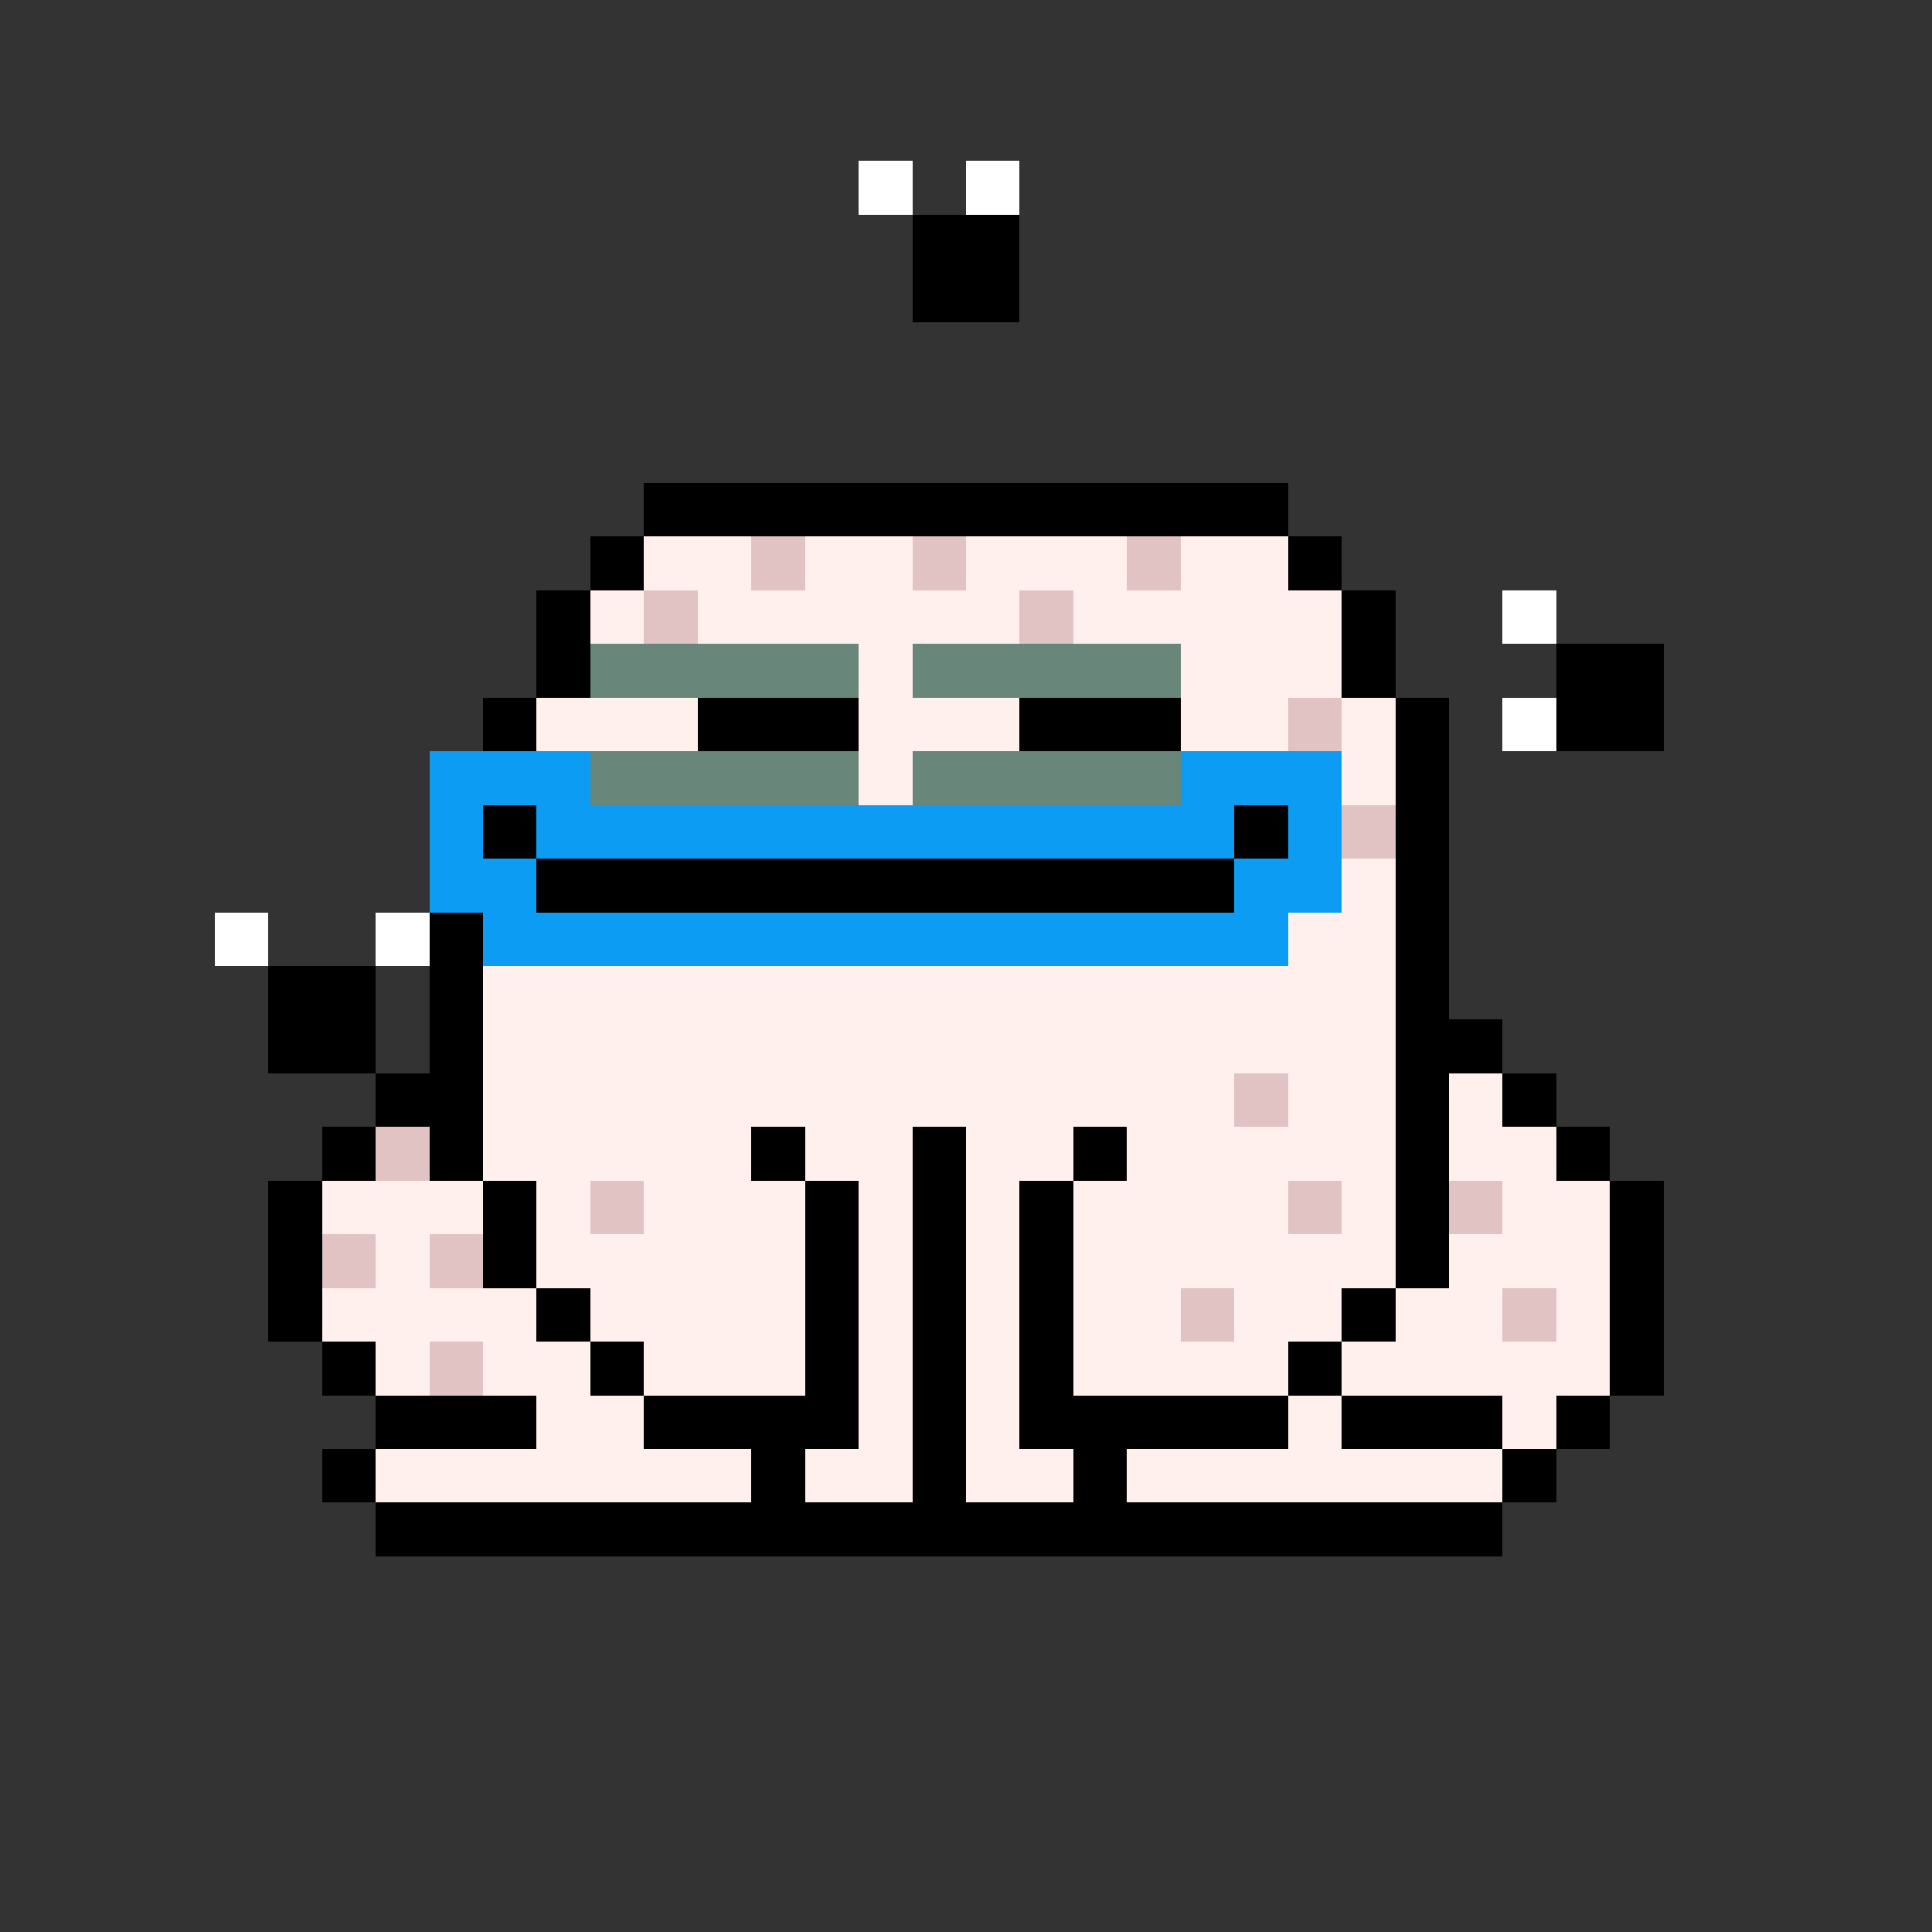 <svg xmlns="http://www.w3.org/2000/svg" shape-rendering="crispEdges" version="1.1" viewBox="0 0 36 36" width="360" height="360"><rect x="0" y="0" width="36" height="36" fill="#333333" stroke="none"/><rect fill="#ffffffff" x="16" y="3" height="1" width="1"/><rect fill="#ffffffff" x="18" y="3" height="1" width="1"/><rect fill="#000000ff" x="17" y="4" height="1" width="2"/><rect fill="#000000ff" x="17" y="5" height="1" width="2"/><rect fill="#000000ff" x="12" y="9" height="1" width="12"/><rect fill="#000000ff" x="11" y="10" height="1" width="1"/><rect fill="#fff0eeff" x="12" y="10" height="1" width="2"/><rect fill="#e1c3c3ff" x="14" y="10" height="1" width="1"/><rect fill="#fff0eeff" x="15" y="10" height="1" width="2"/><rect fill="#e1c3c3ff" x="17" y="10" height="1" width="1"/><rect fill="#fff0eeff" x="18" y="10" height="1" width="3"/><rect fill="#e1c3c3ff" x="21" y="10" height="1" width="1"/><rect fill="#fff0eeff" x="22" y="10" height="1" width="2"/><rect fill="#000000ff" x="24" y="10" height="1" width="1"/><rect fill="#000000ff" x="10" y="11" height="1" width="1"/><rect fill="#fff0eeff" x="11" y="11" height="1" width="1"/><rect fill="#e1c3c3ff" x="12" y="11" height="1" width="1"/><rect fill="#fff0eeff" x="13" y="11" height="1" width="6"/><rect fill="#e1c3c3ff" x="19" y="11" height="1" width="1"/><rect fill="#fff0eeff" x="20" y="11" height="1" width="5"/><rect fill="#000000ff" x="25" y="11" height="1" width="1"/><rect fill="#ffffffff" x="28" y="11" height="1" width="1"/><rect fill="#000000ff" x="10" y="12" height="1" width="1"/><rect fill="#688679ff" x="11" y="12" height="1" width="5"/><rect fill="#fff0eeff" x="16" y="12" height="1" width="1"/><rect fill="#688679ff" x="17" y="12" height="1" width="5"/><rect fill="#fff0eeff" x="22" y="12" height="1" width="3"/><rect fill="#000000ff" x="25" y="12" height="1" width="1"/><rect fill="#000000ff" x="29" y="12" height="1" width="2"/><rect fill="#000000ff" x="9" y="13" height="1" width="1"/><rect fill="#fff0eeff" x="10" y="13" height="1" width="3"/><rect fill="#000000ff" x="13" y="13" height="1" width="3"/><rect fill="#fff0eeff" x="16" y="13" height="1" width="3"/><rect fill="#000000ff" x="19" y="13" height="1" width="3"/><rect fill="#fff0eeff" x="22" y="13" height="1" width="2"/><rect fill="#e1c3c3ff" x="24" y="13" height="1" width="1"/><rect fill="#fff0eeff" x="25" y="13" height="1" width="1"/><rect fill="#000000ff" x="26" y="13" height="1" width="1"/><rect fill="#ffffffff" x="28" y="13" height="1" width="1"/><rect fill="#000000ff" x="29" y="13" height="1" width="2"/><rect fill="#0c9cf3ff" x="8" y="14" height="1" width="3"/><rect fill="#688679ff" x="11" y="14" height="1" width="5"/><rect fill="#fff0eeff" x="16" y="14" height="1" width="1"/><rect fill="#688679ff" x="17" y="14" height="1" width="5"/><rect fill="#0c9cf3ff" x="22" y="14" height="1" width="3"/><rect fill="#fff0eeff" x="25" y="14" height="1" width="1"/><rect fill="#000000ff" x="26" y="14" height="1" width="1"/><rect fill="#0c9cf3ff" x="8" y="15" height="1" width="1"/><rect fill="#000000ff" x="9" y="15" height="1" width="1"/><rect fill="#0c9cf3ff" x="10" y="15" height="1" width="13"/><rect fill="#000000ff" x="23" y="15" height="1" width="1"/><rect fill="#0c9cf3ff" x="24" y="15" height="1" width="1"/><rect fill="#e1c3c3ff" x="25" y="15" height="1" width="1"/><rect fill="#000000ff" x="26" y="15" height="1" width="1"/><rect fill="#0c9cf3ff" x="8" y="16" height="1" width="2"/><rect fill="#000000ff" x="10" y="16" height="1" width="13"/><rect fill="#0c9cf3ff" x="23" y="16" height="1" width="2"/><rect fill="#fff0eeff" x="25" y="16" height="1" width="1"/><rect fill="#000000ff" x="26" y="16" height="1" width="1"/><rect fill="#ffffffff" x="4" y="17" height="1" width="1"/><rect fill="#ffffffff" x="7" y="17" height="1" width="1"/><rect fill="#000000ff" x="8" y="17" height="1" width="1"/><rect fill="#0c9cf3ff" x="9" y="17" height="1" width="15"/><rect fill="#fff0eeff" x="24" y="17" height="1" width="2"/><rect fill="#000000ff" x="26" y="17" height="1" width="1"/><rect fill="#000000ff" x="5" y="18" height="1" width="2"/><rect fill="#000000ff" x="8" y="18" height="1" width="1"/><rect fill="#fff0eeff" x="9" y="18" height="1" width="17"/><rect fill="#000000ff" x="26" y="18" height="1" width="1"/><rect fill="#000000ff" x="5" y="19" height="1" width="2"/><rect fill="#000000ff" x="8" y="19" height="1" width="1"/><rect fill="#fff0eeff" x="9" y="19" height="1" width="17"/><rect fill="#000000ff" x="26" y="19" height="1" width="2"/><rect fill="#000000ff" x="7" y="20" height="1" width="2"/><rect fill="#fff0eeff" x="9" y="20" height="1" width="14"/><rect fill="#e1c3c3ff" x="23" y="20" height="1" width="1"/><rect fill="#fff0eeff" x="24" y="20" height="1" width="2"/><rect fill="#000000ff" x="26" y="20" height="1" width="1"/><rect fill="#fff0eeff" x="27" y="20" height="1" width="1"/><rect fill="#000000ff" x="28" y="20" height="1" width="1"/><rect fill="#000000ff" x="6" y="21" height="1" width="1"/><rect fill="#e1c3c3ff" x="7" y="21" height="1" width="1"/><rect fill="#000000ff" x="8" y="21" height="1" width="1"/><rect fill="#fff0eeff" x="9" y="21" height="1" width="5"/><rect fill="#000000ff" x="14" y="21" height="1" width="1"/><rect fill="#fff0eeff" x="15" y="21" height="1" width="2"/><rect fill="#000000ff" x="17" y="21" height="1" width="1"/><rect fill="#fff0eeff" x="18" y="21" height="1" width="2"/><rect fill="#000000ff" x="20" y="21" height="1" width="1"/><rect fill="#fff0eeff" x="21" y="21" height="1" width="5"/><rect fill="#000000ff" x="26" y="21" height="1" width="1"/><rect fill="#fff0eeff" x="27" y="21" height="1" width="2"/><rect fill="#000000ff" x="29" y="21" height="1" width="1"/><rect fill="#000000ff" x="5" y="22" height="1" width="1"/><rect fill="#fff0eeff" x="6" y="22" height="1" width="3"/><rect fill="#000000ff" x="9" y="22" height="1" width="1"/><rect fill="#fff0eeff" x="10" y="22" height="1" width="1"/><rect fill="#e1c3c3ff" x="11" y="22" height="1" width="1"/><rect fill="#fff0eeff" x="12" y="22" height="1" width="3"/><rect fill="#000000ff" x="15" y="22" height="1" width="1"/><rect fill="#fff0eeff" x="16" y="22" height="1" width="1"/><rect fill="#000000ff" x="17" y="22" height="1" width="1"/><rect fill="#fff0eeff" x="18" y="22" height="1" width="1"/><rect fill="#000000ff" x="19" y="22" height="1" width="1"/><rect fill="#fff0eeff" x="20" y="22" height="1" width="4"/><rect fill="#e1c3c3ff" x="24" y="22" height="1" width="1"/><rect fill="#fff0eeff" x="25" y="22" height="1" width="1"/><rect fill="#000000ff" x="26" y="22" height="1" width="1"/><rect fill="#e1c3c3ff" x="27" y="22" height="1" width="1"/><rect fill="#fff0eeff" x="28" y="22" height="1" width="2"/><rect fill="#000000ff" x="30" y="22" height="1" width="1"/><rect fill="#000000ff" x="5" y="23" height="1" width="1"/><rect fill="#e1c3c3ff" x="6" y="23" height="1" width="1"/><rect fill="#fff0eeff" x="7" y="23" height="1" width="1"/><rect fill="#e1c3c3ff" x="8" y="23" height="1" width="1"/><rect fill="#000000ff" x="9" y="23" height="1" width="1"/><rect fill="#fff0eeff" x="10" y="23" height="1" width="5"/><rect fill="#000000ff" x="15" y="23" height="1" width="1"/><rect fill="#fff0eeff" x="16" y="23" height="1" width="1"/><rect fill="#000000ff" x="17" y="23" height="1" width="1"/><rect fill="#fff0eeff" x="18" y="23" height="1" width="1"/><rect fill="#000000ff" x="19" y="23" height="1" width="1"/><rect fill="#fff0eeff" x="20" y="23" height="1" width="6"/><rect fill="#000000ff" x="26" y="23" height="1" width="1"/><rect fill="#fff0eeff" x="27" y="23" height="1" width="3"/><rect fill="#000000ff" x="30" y="23" height="1" width="1"/><rect fill="#000000ff" x="5" y="24" height="1" width="1"/><rect fill="#fff0eeff" x="6" y="24" height="1" width="4"/><rect fill="#000000ff" x="10" y="24" height="1" width="1"/><rect fill="#fff0eeff" x="11" y="24" height="1" width="4"/><rect fill="#000000ff" x="15" y="24" height="1" width="1"/><rect fill="#fff0eeff" x="16" y="24" height="1" width="1"/><rect fill="#000000ff" x="17" y="24" height="1" width="1"/><rect fill="#fff0eeff" x="18" y="24" height="1" width="1"/><rect fill="#000000ff" x="19" y="24" height="1" width="1"/><rect fill="#fff0eeff" x="20" y="24" height="1" width="2"/><rect fill="#e1c3c3ff" x="22" y="24" height="1" width="1"/><rect fill="#fff0eeff" x="23" y="24" height="1" width="2"/><rect fill="#000000ff" x="25" y="24" height="1" width="1"/><rect fill="#fff0eeff" x="26" y="24" height="1" width="2"/><rect fill="#e1c3c3ff" x="28" y="24" height="1" width="1"/><rect fill="#fff0eeff" x="29" y="24" height="1" width="1"/><rect fill="#000000ff" x="30" y="24" height="1" width="1"/><rect fill="#000000ff" x="6" y="25" height="1" width="1"/><rect fill="#fff0eeff" x="7" y="25" height="1" width="1"/><rect fill="#e1c3c3ff" x="8" y="25" height="1" width="1"/><rect fill="#fff0eeff" x="9" y="25" height="1" width="2"/><rect fill="#000000ff" x="11" y="25" height="1" width="1"/><rect fill="#fff0eeff" x="12" y="25" height="1" width="3"/><rect fill="#000000ff" x="15" y="25" height="1" width="1"/><rect fill="#fff0eeff" x="16" y="25" height="1" width="1"/><rect fill="#000000ff" x="17" y="25" height="1" width="1"/><rect fill="#fff0eeff" x="18" y="25" height="1" width="1"/><rect fill="#000000ff" x="19" y="25" height="1" width="1"/><rect fill="#fff0eeff" x="20" y="25" height="1" width="4"/><rect fill="#000000ff" x="24" y="25" height="1" width="1"/><rect fill="#fff0eeff" x="25" y="25" height="1" width="5"/><rect fill="#000000ff" x="30" y="25" height="1" width="1"/><rect fill="#000000ff" x="7" y="26" height="1" width="3"/><rect fill="#fff0eeff" x="10" y="26" height="1" width="2"/><rect fill="#000000ff" x="12" y="26" height="1" width="4"/><rect fill="#fff0eeff" x="16" y="26" height="1" width="1"/><rect fill="#000000ff" x="17" y="26" height="1" width="1"/><rect fill="#fff0eeff" x="18" y="26" height="1" width="1"/><rect fill="#000000ff" x="19" y="26" height="1" width="5"/><rect fill="#fff0eeff" x="24" y="26" height="1" width="1"/><rect fill="#000000ff" x="25" y="26" height="1" width="3"/><rect fill="#fff0eeff" x="28" y="26" height="1" width="1"/><rect fill="#000000ff" x="29" y="26" height="1" width="1"/><rect fill="#000000ff" x="6" y="27" height="1" width="1"/><rect fill="#fff0eeff" x="7" y="27" height="1" width="7"/><rect fill="#000000ff" x="14" y="27" height="1" width="1"/><rect fill="#fff0eeff" x="15" y="27" height="1" width="2"/><rect fill="#000000ff" x="17" y="27" height="1" width="1"/><rect fill="#fff0eeff" x="18" y="27" height="1" width="2"/><rect fill="#000000ff" x="20" y="27" height="1" width="1"/><rect fill="#fff0eeff" x="21" y="27" height="1" width="7"/><rect fill="#000000ff" x="28" y="27" height="1" width="1"/><rect fill="#000000ff" x="7" y="28" height="1" width="21"/></svg>
